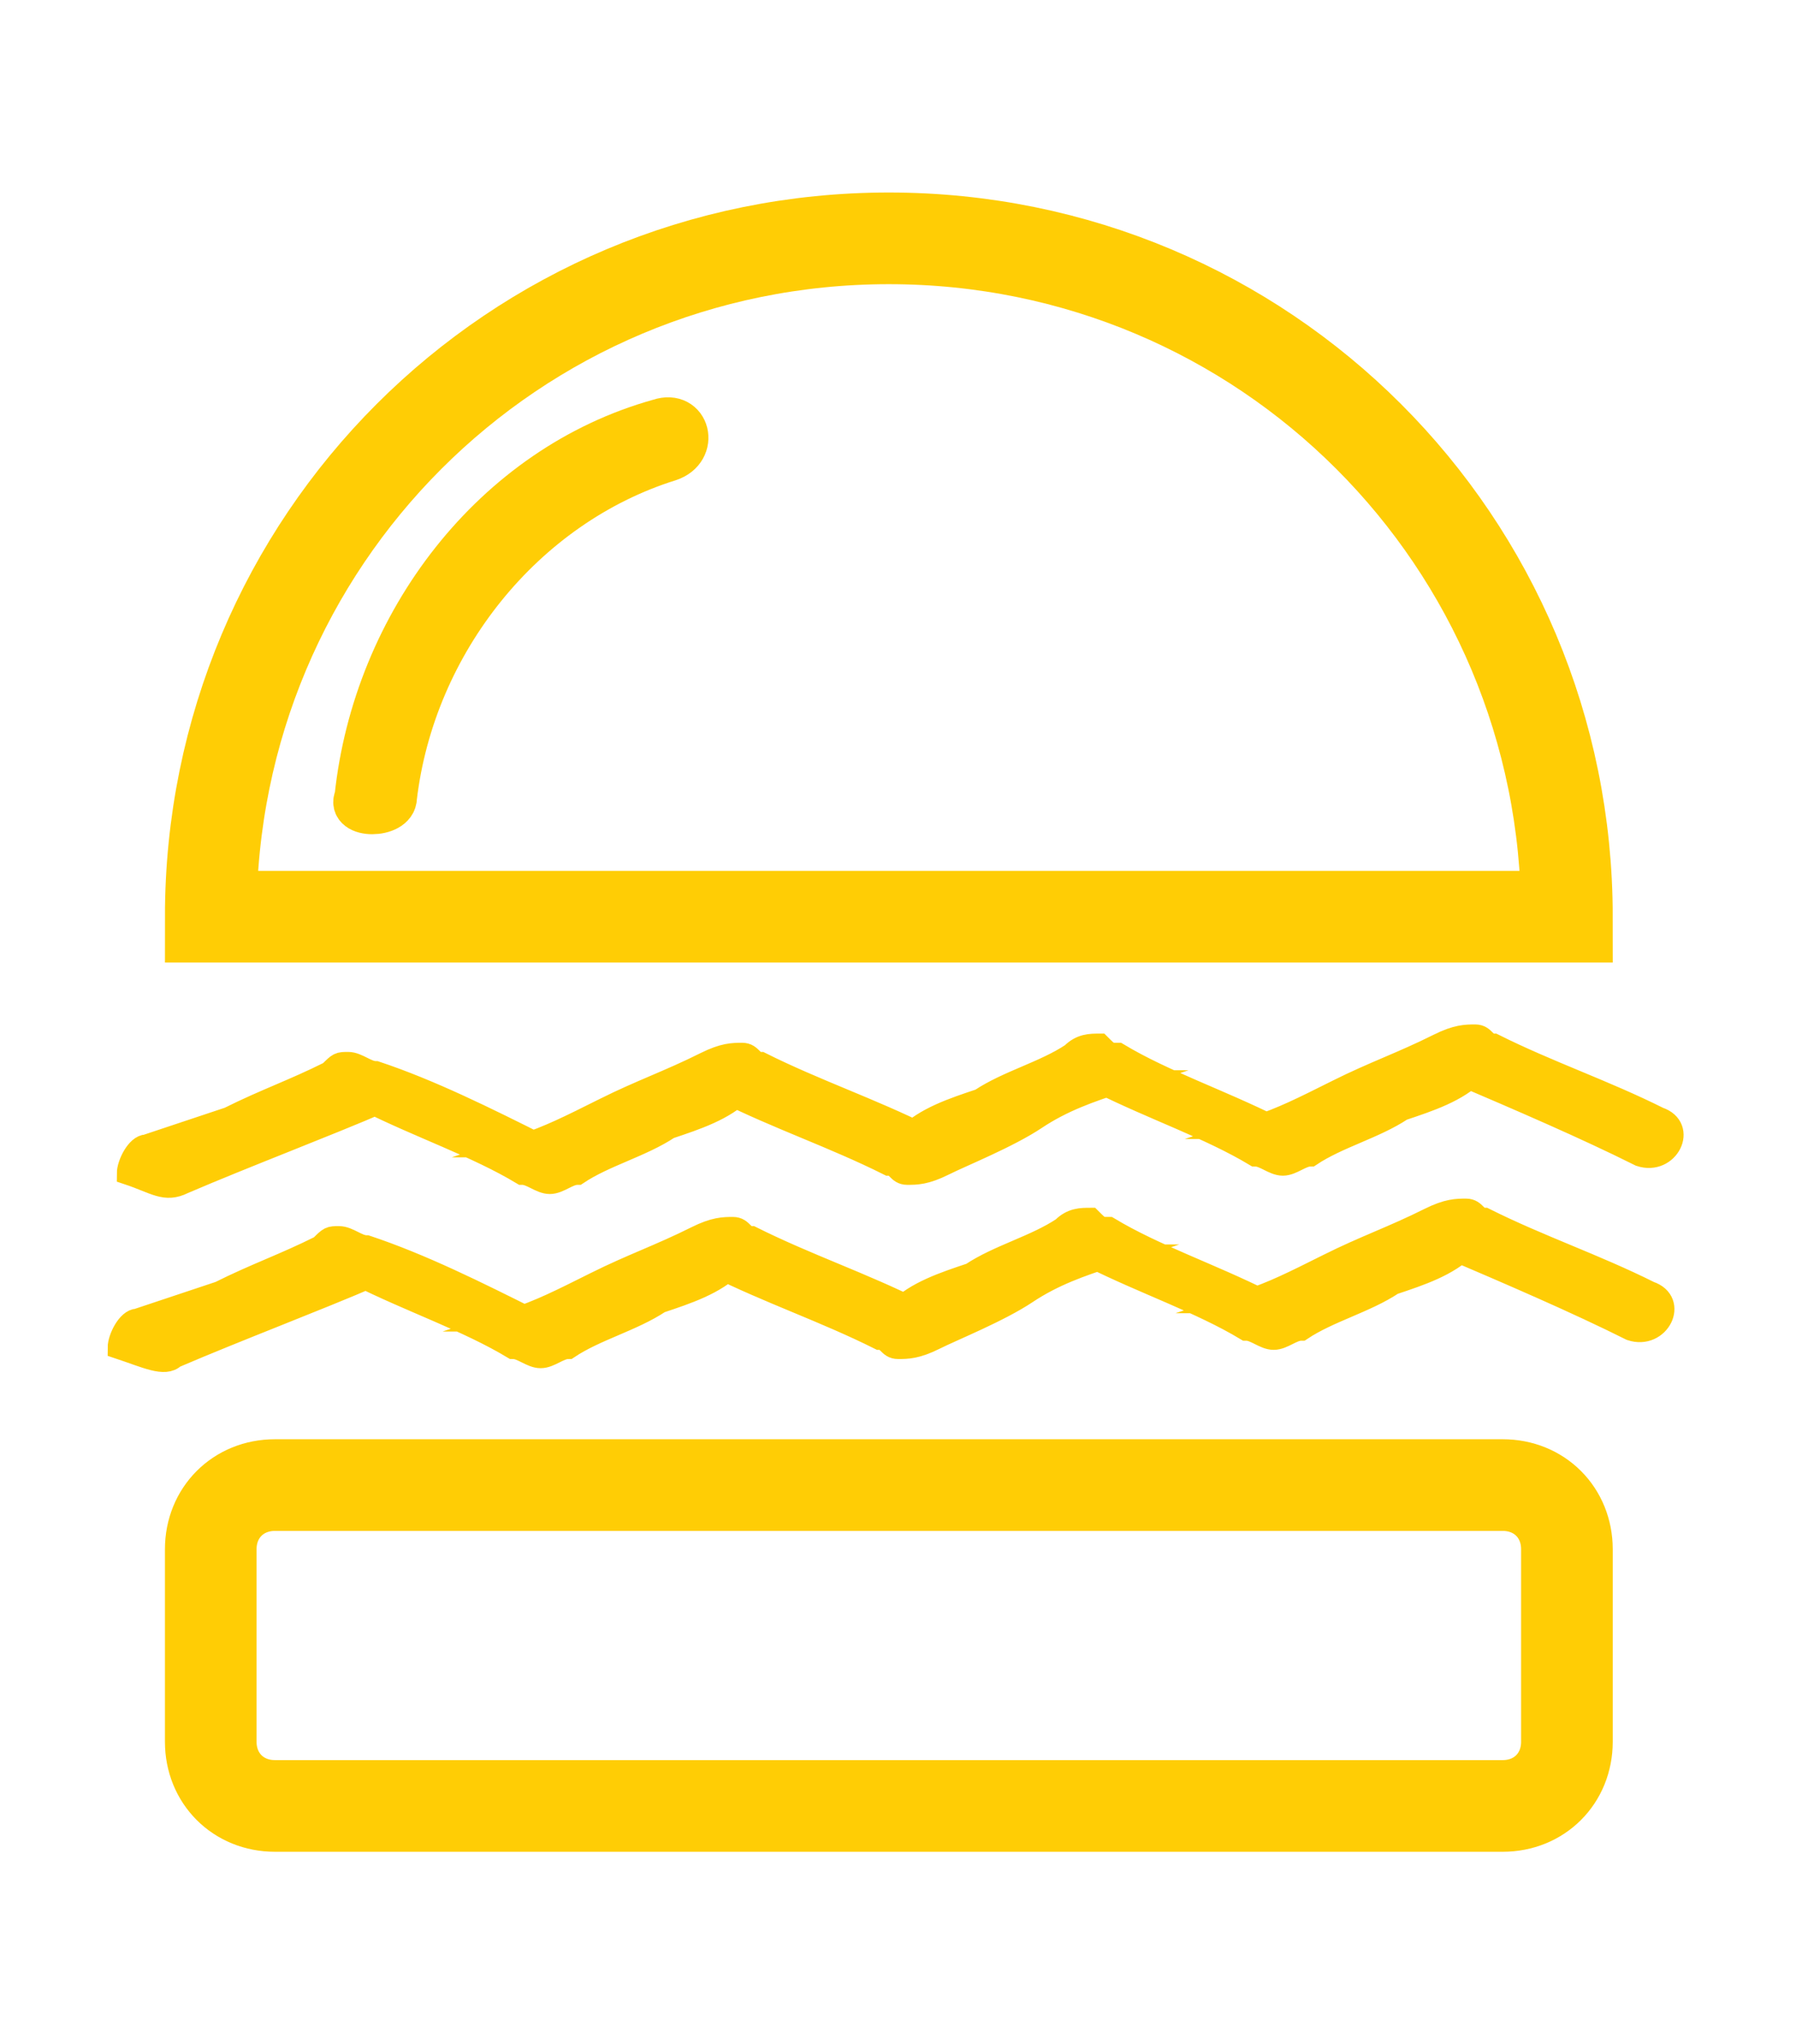 <?xml version="1.0" encoding="utf-8"?>
<!-- Generator: Adobe Illustrator 25.1.0, SVG Export Plug-In . SVG Version: 6.00 Build 0)  -->
<svg version="1.1" id="Layer_1" xmlns="http://www.w3.org/2000/svg" xmlns:xlink="http://www.w3.org/1999/xlink" x="0px" y="0px"
	 viewBox="0 0 19.6 22.3" style="enable-background:new 0 0 19.6 22.3;" xml:space="preserve">
<style type="text/css">
	.st0{fill:#FFCD05;stroke:#FFCD05;stroke-width:0.5;stroke-miterlimit:10;}
	.st1{fill:#FFCD05;stroke:#FFCD05;stroke-width:0.25;stroke-miterlimit:10;}
	.st2{fill:none;stroke:#FFCD05;stroke-miterlimit:10;}
</style>
<g id="Burger">
	<path class="st0" d="M4.3,8.7C4.5,7,5.7,5.5,7.3,5c0.3-0.1,0.2-0.5-0.1-0.4C5.4,5.1,4.1,6.8,3.9,8.7C3.8,8.9,4.3,8.9,4.3,8.7z"/>
	<path class="st1" d="M2,12.9c0.7-0.3,1.5-0.6,2.2-0.9H4c0.6,0.3,1.2,0.5,1.7,0.8c0.1,0,0.2,0.1,0.3,0.1s0.2-0.1,0.3-0.1
		c0.3-0.2,0.7-0.3,1-0.5c0.3-0.1,0.6-0.2,0.8-0.4H7.9c0.6,0.3,1.2,0.5,1.8,0.8c0.1,0,0.1,0.1,0.2,0.1s0.2,0,0.4-0.1s0.7-0.3,1-0.5
		s0.6-0.3,0.9-0.4H12c0.6,0.3,1.2,0.5,1.7,0.8c0.1,0,0.2,0.1,0.3,0.1s0.2-0.1,0.3-0.1c0.3-0.2,0.7-0.3,1-0.5
		c0.3-0.1,0.6-0.2,0.8-0.4h-0.2c0.7,0.3,1.4,0.6,2,0.9c0.3,0.1,0.5-0.3,0.2-0.4c-0.6-0.3-1.2-0.5-1.8-0.8c-0.1,0-0.1-0.1-0.2-0.1
		c-0.1,0-0.2,0-0.4,0.1c-0.4,0.2-0.7,0.3-1.1,0.5s-0.6,0.3-0.9,0.4h0.2c-0.6-0.3-1.2-0.5-1.7-0.8c-0.1,0-0.1,0-0.2-0.1
		c-0.1,0-0.2,0-0.3,0.1c-0.3,0.2-0.7,0.3-1,0.5c-0.3,0.1-0.6,0.2-0.8,0.4h0.2c-0.6-0.3-1.2-0.5-1.8-0.8c-0.1,0-0.1-0.1-0.2-0.1
		c-0.1,0-0.2,0-0.4,0.1c-0.4,0.2-0.7,0.3-1.1,0.5S6,12.4,5.7,12.5h0.2c-0.6-0.3-1.2-0.6-1.8-0.8c-0.1,0-0.2-0.1-0.3-0.1
		c-0.1,0-0.1,0-0.2,0.1c-0.4,0.2-0.7,0.3-1.1,0.5l-0.9,0.3c-0.1,0-0.2,0.2-0.2,0.3C1.7,12.9,1.8,13,2,12.9z"/>
	<path class="st1" d="M1.9,14.8c0.7-0.3,1.5-0.6,2.2-0.9H3.9c0.6,0.3,1.2,0.5,1.7,0.8c0.1,0,0.2,0.1,0.3,0.1s0.2-0.1,0.3-0.1
		c0.3-0.2,0.7-0.3,1-0.5C7.5,14.1,7.8,14,8,13.8H7.8c0.6,0.3,1.2,0.5,1.8,0.8c0.1,0,0.1,0.1,0.2,0.1s0.2,0,0.4-0.1s0.7-0.3,1-0.5
		s0.6-0.3,0.9-0.4h-0.2c0.6,0.3,1.2,0.5,1.7,0.8c0.1,0,0.2,0.1,0.3,0.1s0.2-0.1,0.3-0.1c0.3-0.2,0.7-0.3,1-0.5
		c0.3-0.1,0.6-0.2,0.8-0.4h-0.2c0.7,0.3,1.4,0.6,2,0.9c0.3,0.1,0.5-0.3,0.2-0.4c-0.6-0.3-1.2-0.5-1.8-0.8c-0.1,0-0.1-0.1-0.2-0.1
		c-0.1,0-0.2,0-0.4,0.1c-0.4,0.2-0.7,0.3-1.1,0.5s-0.6,0.3-0.9,0.4h0.2c-0.6-0.3-1.2-0.5-1.7-0.8c-0.1,0-0.1,0-0.2-0.1
		c-0.1,0-0.2,0-0.3,0.1c-0.3,0.2-0.7,0.3-1,0.5c-0.3,0.1-0.6,0.2-0.8,0.4H10c-0.6-0.3-1.2-0.5-1.8-0.8c-0.1,0-0.1-0.1-0.2-0.1
		c-0.1,0-0.2,0-0.4,0.1c-0.4,0.2-0.7,0.3-1.1,0.5s-0.6,0.3-0.9,0.4h0.2c-0.6-0.3-1.2-0.6-1.8-0.8c-0.1,0-0.2-0.1-0.3-0.1
		c-0.1,0-0.1,0-0.2,0.1c-0.4,0.2-0.7,0.3-1.1,0.5l-0.9,0.3c-0.1,0-0.2,0.2-0.2,0.3C1.6,14.8,1.8,14.9,1.9,14.8z"/>
	<path class="st2" d="M16.4,19.7H3c-0.4,0-0.7-0.3-0.7-0.7v-2.1c0-0.4,0.3-0.7,0.7-0.7c0,0,0,0,0,0h13.4c0.4,0,0.7,0.3,0.7,0.7
		c0,0,0,0,0,0V19C17.1,19.4,16.8,19.7,16.4,19.7z"/>
	<path class="st2" d="M17.1,10H2.3c0-4.1,3.3-7.4,7.4-7.4C13.8,2.6,17.1,5.9,17.1,10z"/>
</g>
</svg>
